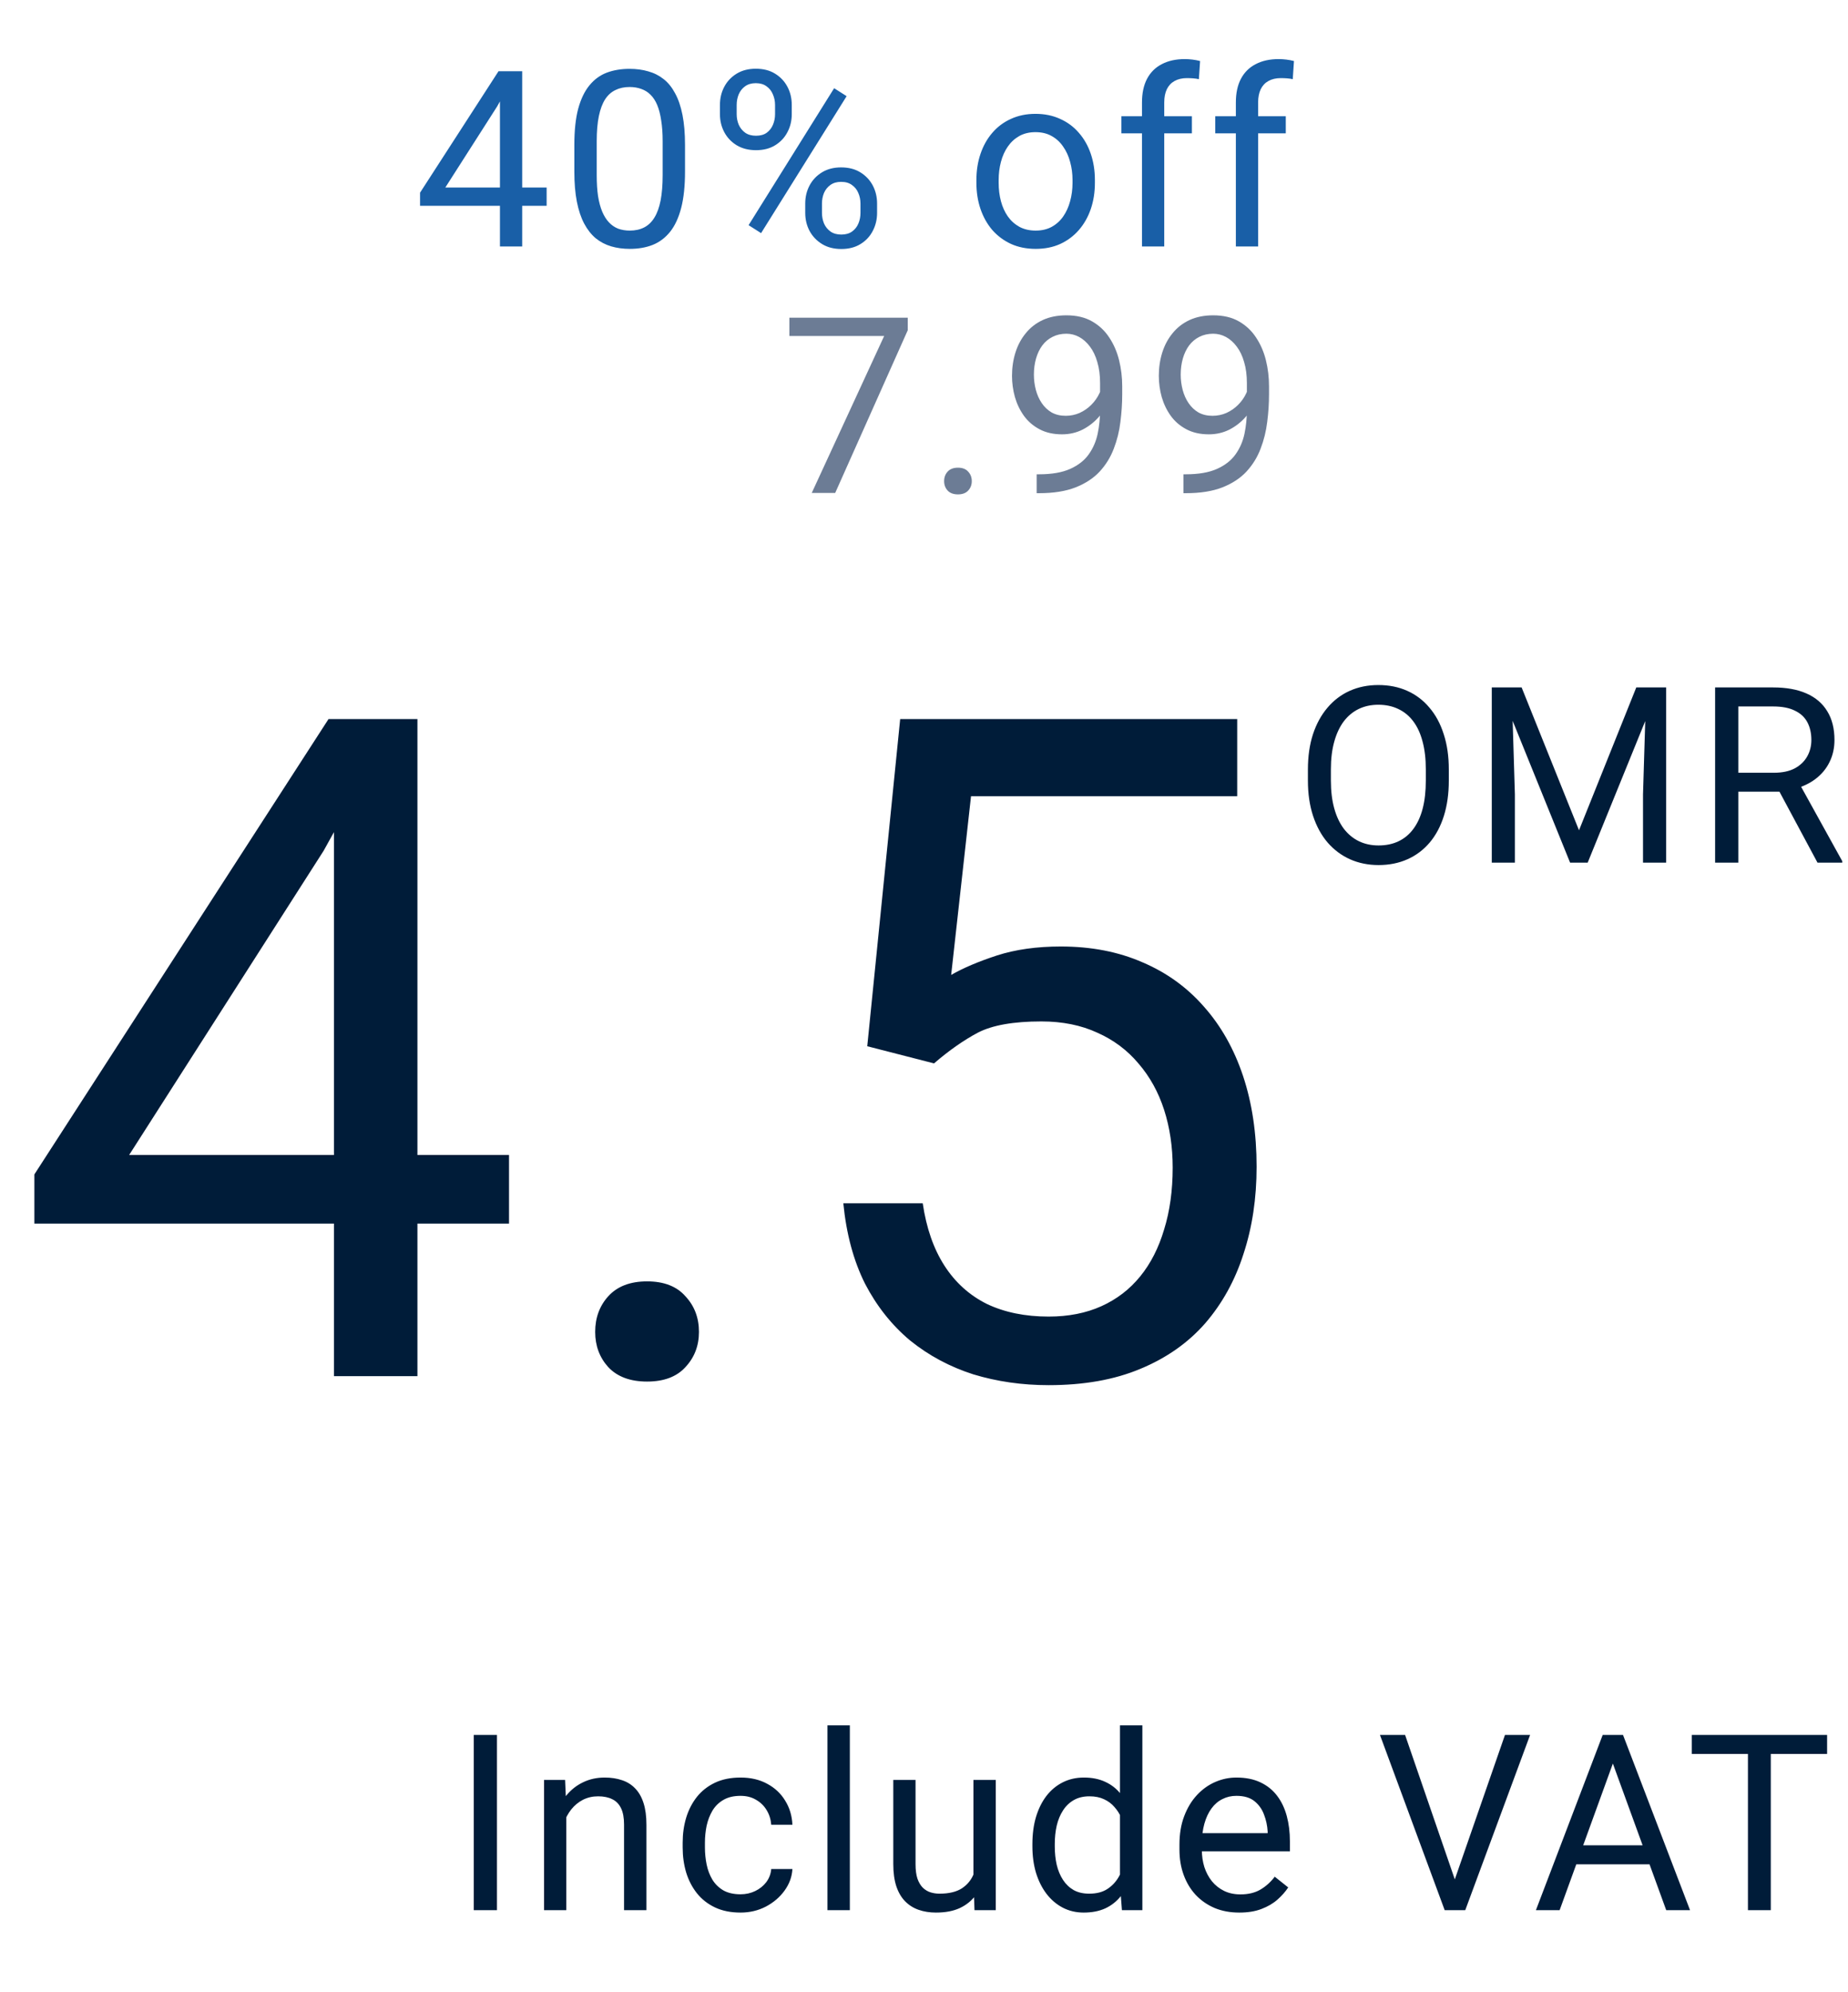 <svg width="90" height="97" viewBox="0 0 90 97" fill="none" xmlns="http://www.w3.org/2000/svg">
<path d="M24.79 56.233V59.573H1.674V57.178L16 35.008H19.318L15.759 41.424L6.289 56.233H24.79ZM20.329 35.008V67H16.264V35.008H20.329ZM28.986 64.847C28.986 64.158 29.199 63.58 29.623 63.111C30.063 62.627 30.693 62.386 31.513 62.386C32.334 62.386 32.956 62.627 33.381 63.111C33.82 63.58 34.04 64.158 34.04 64.847C34.04 65.52 33.82 66.092 33.381 66.561C32.956 67.029 32.334 67.264 31.513 67.264C30.693 67.264 30.063 67.029 29.623 66.561C29.199 66.092 28.986 65.52 28.986 64.847ZM45.488 51.773L42.236 50.938L43.84 35.008H60.253V38.765H47.29L46.323 47.466C46.909 47.129 47.648 46.815 48.542 46.522C49.45 46.228 50.49 46.082 51.662 46.082C53.142 46.082 54.467 46.338 55.639 46.851C56.811 47.349 57.807 48.067 58.627 49.004C59.462 49.942 60.1 51.07 60.539 52.388C60.978 53.706 61.198 55.179 61.198 56.805C61.198 58.343 60.986 59.756 60.561 61.045C60.151 62.334 59.528 63.462 58.693 64.429C57.858 65.381 56.804 66.121 55.529 66.648C54.27 67.176 52.783 67.439 51.069 67.439C49.78 67.439 48.557 67.264 47.399 66.912C46.257 66.546 45.231 65.997 44.323 65.264C43.43 64.517 42.697 63.594 42.126 62.496C41.569 61.382 41.218 60.079 41.071 58.584H44.938C45.114 59.786 45.466 60.796 45.993 61.617C46.52 62.437 47.209 63.06 48.059 63.484C48.923 63.895 49.926 64.1 51.069 64.1C52.036 64.1 52.893 63.931 53.64 63.594C54.387 63.257 55.017 62.774 55.529 62.144C56.042 61.514 56.43 60.752 56.694 59.859C56.972 58.965 57.111 57.962 57.111 56.849C57.111 55.838 56.972 54.9 56.694 54.036C56.416 53.172 55.998 52.417 55.441 51.773C54.899 51.128 54.233 50.63 53.442 50.279C52.651 49.913 51.743 49.73 50.717 49.73C49.355 49.73 48.322 49.913 47.619 50.279C46.931 50.645 46.22 51.143 45.488 51.773Z" fill="#001C39"/>
<path d="M70.559 37.465V38.004C70.559 38.645 70.478 39.219 70.318 39.727C70.158 40.234 69.928 40.666 69.627 41.022C69.326 41.377 68.965 41.648 68.543 41.836C68.125 42.023 67.656 42.117 67.137 42.117C66.633 42.117 66.17 42.023 65.748 41.836C65.33 41.648 64.967 41.377 64.658 41.022C64.353 40.666 64.117 40.234 63.949 39.727C63.781 39.219 63.697 38.645 63.697 38.004V37.465C63.697 36.824 63.779 36.252 63.943 35.748C64.111 35.24 64.348 34.809 64.652 34.453C64.957 34.094 65.318 33.82 65.736 33.633C66.158 33.445 66.621 33.352 67.125 33.352C67.644 33.352 68.113 33.445 68.531 33.633C68.953 33.82 69.314 34.094 69.615 34.453C69.92 34.809 70.152 35.24 70.312 35.748C70.477 36.252 70.559 36.824 70.559 37.465ZM69.439 38.004V37.453C69.439 36.945 69.387 36.496 69.281 36.105C69.18 35.715 69.029 35.387 68.83 35.121C68.631 34.855 68.387 34.654 68.098 34.518C67.812 34.381 67.488 34.312 67.125 34.312C66.773 34.312 66.455 34.381 66.17 34.518C65.889 34.654 65.647 34.855 65.443 35.121C65.244 35.387 65.09 35.715 64.981 36.105C64.871 36.496 64.816 36.945 64.816 37.453V38.004C64.816 38.516 64.871 38.969 64.981 39.363C65.09 39.754 65.246 40.084 65.449 40.353C65.656 40.619 65.9 40.82 66.182 40.957C66.467 41.094 66.785 41.162 67.137 41.162C67.504 41.162 67.83 41.094 68.115 40.957C68.4 40.82 68.641 40.619 68.836 40.353C69.035 40.084 69.186 39.754 69.287 39.363C69.389 38.969 69.439 38.516 69.439 38.004ZM73.009 33.469H74.105L76.9 40.424L79.689 33.469H80.791L77.322 42H76.466L73.009 33.469ZM72.652 33.469H73.619L73.777 38.672V42H72.652V33.469ZM80.175 33.469H81.142V42H80.017V38.672L80.175 33.469ZM83.528 33.469H86.353C86.993 33.469 87.534 33.566 87.976 33.762C88.421 33.957 88.759 34.246 88.99 34.629C89.224 35.008 89.341 35.475 89.341 36.029C89.341 36.42 89.261 36.777 89.101 37.102C88.945 37.422 88.718 37.695 88.421 37.922C88.128 38.145 87.777 38.31 87.366 38.42L87.05 38.543H84.396L84.384 37.623H86.388C86.794 37.623 87.132 37.553 87.402 37.412C87.671 37.268 87.874 37.074 88.011 36.832C88.148 36.59 88.216 36.322 88.216 36.029C88.216 35.701 88.152 35.414 88.023 35.168C87.894 34.922 87.691 34.732 87.413 34.6C87.14 34.463 86.786 34.395 86.353 34.395H84.659V42H83.528V33.469ZM88.515 42L86.441 38.133L87.618 38.127L89.722 41.93V42H88.515Z" fill="#001C39"/>
<path d="M24.203 84.469V93H23.072V84.469H24.203ZM27.58 88.014V93H26.496V86.66H27.521L27.58 88.014ZM27.322 89.59L26.871 89.572C26.875 89.139 26.939 88.738 27.064 88.371C27.189 88 27.365 87.678 27.591 87.404C27.818 87.131 28.087 86.92 28.4 86.772C28.716 86.619 29.066 86.543 29.449 86.543C29.761 86.543 30.043 86.586 30.293 86.672C30.543 86.754 30.756 86.887 30.931 87.07C31.111 87.254 31.248 87.492 31.341 87.785C31.435 88.074 31.482 88.428 31.482 88.846V93H30.392V88.834C30.392 88.502 30.343 88.236 30.246 88.037C30.148 87.834 30.006 87.688 29.818 87.598C29.631 87.504 29.4 87.457 29.127 87.457C28.857 87.457 28.611 87.514 28.388 87.627C28.169 87.74 27.98 87.897 27.82 88.096C27.664 88.295 27.541 88.523 27.451 88.781C27.365 89.035 27.322 89.305 27.322 89.59ZM36.066 92.227C36.323 92.227 36.562 92.174 36.781 92.068C36.999 91.963 37.179 91.818 37.319 91.635C37.46 91.447 37.54 91.234 37.56 90.996H38.591C38.572 91.371 38.444 91.721 38.21 92.045C37.98 92.365 37.677 92.625 37.302 92.824C36.927 93.019 36.515 93.117 36.066 93.117C35.589 93.117 35.173 93.033 34.818 92.865C34.466 92.697 34.173 92.467 33.939 92.174C33.708 91.881 33.534 91.545 33.417 91.166C33.304 90.783 33.247 90.379 33.247 89.953V89.707C33.247 89.281 33.304 88.879 33.417 88.5C33.534 88.117 33.708 87.779 33.939 87.486C34.173 87.193 34.466 86.963 34.818 86.795C35.173 86.627 35.589 86.543 36.066 86.543C36.562 86.543 36.995 86.644 37.366 86.848C37.737 87.047 38.029 87.32 38.239 87.668C38.454 88.012 38.572 88.402 38.591 88.84H37.56C37.54 88.578 37.466 88.342 37.337 88.131C37.212 87.92 37.04 87.752 36.822 87.627C36.607 87.498 36.355 87.434 36.066 87.434C35.734 87.434 35.454 87.5 35.228 87.633C35.005 87.762 34.827 87.938 34.694 88.16C34.566 88.379 34.472 88.623 34.413 88.893C34.359 89.158 34.331 89.43 34.331 89.707V89.953C34.331 90.231 34.359 90.504 34.413 90.773C34.468 91.043 34.56 91.287 34.689 91.506C34.822 91.725 34.999 91.9 35.222 92.033C35.448 92.162 35.73 92.227 36.066 92.227ZM41.388 84V93H40.298V84H41.388ZM47.407 91.535V86.66H48.496V93H47.459L47.407 91.535ZM47.612 90.199L48.063 90.188C48.063 90.609 48.018 91 47.928 91.359C47.842 91.715 47.702 92.023 47.506 92.285C47.311 92.547 47.055 92.752 46.739 92.9C46.422 93.045 46.038 93.117 45.584 93.117C45.276 93.117 44.993 93.072 44.735 92.982C44.481 92.893 44.262 92.754 44.078 92.566C43.895 92.379 43.752 92.135 43.651 91.834C43.553 91.533 43.504 91.172 43.504 90.75V86.66H44.588V90.762C44.588 91.047 44.62 91.283 44.682 91.471C44.748 91.654 44.836 91.801 44.946 91.91C45.059 92.016 45.184 92.09 45.321 92.133C45.461 92.176 45.606 92.197 45.754 92.197C46.215 92.197 46.581 92.109 46.85 91.934C47.12 91.754 47.313 91.514 47.43 91.213C47.551 90.908 47.612 90.57 47.612 90.199ZM54.545 91.769V84H55.635V93H54.639L54.545 91.769ZM50.279 89.9V89.777C50.279 89.293 50.338 88.853 50.455 88.459C50.576 88.061 50.746 87.719 50.965 87.434C51.188 87.148 51.451 86.93 51.756 86.777C52.065 86.621 52.408 86.543 52.787 86.543C53.185 86.543 53.533 86.613 53.83 86.754C54.131 86.891 54.385 87.092 54.592 87.357C54.803 87.619 54.969 87.936 55.09 88.307C55.211 88.678 55.295 89.098 55.342 89.566V90.106C55.299 90.57 55.215 90.988 55.09 91.359C54.969 91.731 54.803 92.047 54.592 92.309C54.385 92.57 54.131 92.772 53.83 92.912C53.529 93.049 53.178 93.117 52.775 93.117C52.404 93.117 52.065 93.037 51.756 92.877C51.451 92.717 51.188 92.492 50.965 92.203C50.746 91.914 50.576 91.574 50.455 91.184C50.338 90.789 50.279 90.361 50.279 89.9ZM51.369 89.777V89.9C51.369 90.217 51.4 90.514 51.463 90.791C51.529 91.068 51.631 91.312 51.768 91.523C51.904 91.734 52.078 91.9 52.289 92.022C52.5 92.139 52.752 92.197 53.045 92.197C53.404 92.197 53.699 92.121 53.93 91.969C54.164 91.816 54.352 91.615 54.492 91.365C54.633 91.115 54.742 90.844 54.82 90.551V89.139C54.773 88.924 54.705 88.717 54.615 88.518C54.529 88.314 54.416 88.135 54.275 87.978C54.139 87.818 53.969 87.691 53.766 87.598C53.566 87.504 53.33 87.457 53.057 87.457C52.76 87.457 52.504 87.519 52.289 87.644C52.078 87.766 51.904 87.934 51.768 88.148C51.631 88.359 51.529 88.606 51.463 88.887C51.4 89.164 51.369 89.461 51.369 89.777ZM60.353 93.117C59.912 93.117 59.511 93.043 59.152 92.894C58.797 92.742 58.49 92.529 58.232 92.256C57.978 91.982 57.783 91.658 57.646 91.283C57.509 90.908 57.441 90.498 57.441 90.053V89.807C57.441 89.291 57.517 88.832 57.669 88.43C57.822 88.023 58.029 87.68 58.291 87.398C58.552 87.117 58.849 86.904 59.181 86.76C59.513 86.615 59.857 86.543 60.212 86.543C60.666 86.543 61.056 86.621 61.384 86.777C61.716 86.934 61.988 87.152 62.199 87.434C62.41 87.711 62.566 88.039 62.668 88.418C62.769 88.793 62.82 89.203 62.82 89.648V90.135H58.086V89.25H61.736V89.168C61.72 88.887 61.662 88.613 61.56 88.348C61.462 88.082 61.306 87.863 61.091 87.691C60.877 87.519 60.584 87.434 60.212 87.434C59.966 87.434 59.74 87.486 59.533 87.592C59.326 87.693 59.148 87.846 59 88.049C58.851 88.252 58.736 88.5 58.654 88.793C58.572 89.086 58.531 89.424 58.531 89.807V90.053C58.531 90.353 58.572 90.637 58.654 90.902C58.74 91.164 58.863 91.394 59.023 91.594C59.187 91.793 59.384 91.949 59.615 92.062C59.849 92.176 60.115 92.232 60.412 92.232C60.794 92.232 61.119 92.154 61.384 91.998C61.65 91.842 61.882 91.633 62.082 91.371L62.738 91.893C62.601 92.1 62.427 92.297 62.216 92.484C62.005 92.672 61.746 92.824 61.437 92.941C61.132 93.059 60.771 93.117 60.353 93.117ZM70.78 91.705L73.294 84.469H74.518L71.36 93H70.487L70.78 91.705ZM68.43 84.469L70.921 91.705L71.231 93H70.358L67.206 84.469H68.43ZM78.78 85.225L75.956 93H74.801L78.053 84.469H78.797L78.78 85.225ZM81.147 93L78.317 85.225L78.299 84.469H79.043L82.307 93H81.147ZM81 89.842V90.768H76.207V89.842H81ZM86.24 84.469V93H85.127V84.469H86.24ZM88.982 84.469V85.394H82.391V84.469H88.982Z" fill="#001C39"/>
<path d="M44.209 15.469V16.078L40.675 24H39.533L43.06 16.359H38.443V15.469H44.209ZM45.98 23.426C45.98 23.242 46.036 23.088 46.15 22.963C46.267 22.834 46.435 22.77 46.654 22.77C46.872 22.77 47.038 22.834 47.152 22.963C47.269 23.088 47.327 23.242 47.327 23.426C47.327 23.605 47.269 23.758 47.152 23.883C47.038 24.008 46.872 24.07 46.654 24.07C46.435 24.07 46.267 24.008 46.15 23.883C46.036 23.758 45.98 23.605 45.98 23.426ZM50.487 23.092H50.598C51.223 23.092 51.731 23.004 52.122 22.828C52.513 22.652 52.813 22.416 53.024 22.119C53.235 21.822 53.38 21.488 53.458 21.117C53.536 20.742 53.575 20.357 53.575 19.963V18.656C53.575 18.27 53.53 17.926 53.44 17.625C53.354 17.324 53.233 17.072 53.077 16.869C52.925 16.666 52.751 16.512 52.556 16.406C52.36 16.301 52.153 16.248 51.934 16.248C51.684 16.248 51.46 16.299 51.261 16.4C51.065 16.498 50.899 16.637 50.763 16.816C50.63 16.996 50.528 17.207 50.458 17.449C50.388 17.691 50.352 17.955 50.352 18.24C50.352 18.494 50.384 18.74 50.446 18.979C50.509 19.217 50.604 19.432 50.733 19.623C50.862 19.814 51.022 19.967 51.214 20.08C51.409 20.189 51.638 20.244 51.899 20.244C52.141 20.244 52.368 20.197 52.579 20.104C52.794 20.006 52.983 19.875 53.147 19.711C53.315 19.543 53.448 19.354 53.546 19.143C53.647 18.932 53.706 18.711 53.721 18.48H54.237C54.237 18.805 54.173 19.125 54.044 19.441C53.919 19.754 53.743 20.039 53.516 20.297C53.29 20.555 53.024 20.762 52.719 20.918C52.415 21.07 52.083 21.146 51.723 21.146C51.302 21.146 50.936 21.064 50.628 20.9C50.319 20.736 50.065 20.518 49.866 20.244C49.671 19.971 49.524 19.666 49.427 19.33C49.333 18.99 49.286 18.646 49.286 18.299C49.286 17.893 49.343 17.512 49.456 17.156C49.569 16.801 49.737 16.488 49.96 16.219C50.182 15.945 50.458 15.732 50.786 15.58C51.118 15.428 51.501 15.352 51.934 15.352C52.423 15.352 52.839 15.449 53.182 15.645C53.526 15.84 53.806 16.102 54.02 16.43C54.239 16.758 54.399 17.127 54.501 17.537C54.602 17.947 54.653 18.369 54.653 18.803V19.195C54.653 19.637 54.624 20.086 54.565 20.543C54.511 20.996 54.403 21.43 54.243 21.844C54.087 22.258 53.858 22.629 53.557 22.957C53.257 23.281 52.864 23.539 52.38 23.73C51.899 23.918 51.306 24.012 50.598 24.012H50.487V23.092ZM57.637 23.092H57.748C58.373 23.092 58.881 23.004 59.272 22.828C59.663 22.652 59.963 22.416 60.174 22.119C60.385 21.822 60.53 21.488 60.608 21.117C60.686 20.742 60.725 20.357 60.725 19.963V18.656C60.725 18.27 60.68 17.926 60.59 17.625C60.504 17.324 60.383 17.072 60.227 16.869C60.075 16.666 59.901 16.512 59.706 16.406C59.51 16.301 59.303 16.248 59.084 16.248C58.834 16.248 58.61 16.299 58.41 16.4C58.215 16.498 58.049 16.637 57.913 16.816C57.78 16.996 57.678 17.207 57.608 17.449C57.538 17.691 57.502 17.955 57.502 18.24C57.502 18.494 57.534 18.74 57.596 18.979C57.659 19.217 57.754 19.432 57.883 19.623C58.012 19.814 58.172 19.967 58.364 20.08C58.559 20.189 58.788 20.244 59.049 20.244C59.291 20.244 59.518 20.197 59.729 20.104C59.944 20.006 60.133 19.875 60.297 19.711C60.465 19.543 60.598 19.354 60.696 19.143C60.797 18.932 60.856 18.711 60.871 18.48H61.387C61.387 18.805 61.323 19.125 61.194 19.441C61.069 19.754 60.893 20.039 60.666 20.297C60.44 20.555 60.174 20.762 59.87 20.918C59.565 21.07 59.233 21.146 58.873 21.146C58.452 21.146 58.086 21.064 57.778 20.9C57.469 20.736 57.215 20.518 57.016 20.244C56.821 19.971 56.674 19.666 56.577 19.33C56.483 18.99 56.436 18.646 56.436 18.299C56.436 17.893 56.493 17.512 56.606 17.156C56.719 16.801 56.887 16.488 57.11 16.219C57.332 15.945 57.608 15.732 57.936 15.58C58.268 15.428 58.651 15.352 59.084 15.352C59.573 15.352 59.989 15.449 60.332 15.645C60.676 15.84 60.956 16.102 61.17 16.43C61.389 16.758 61.549 17.127 61.651 17.537C61.752 17.947 61.803 18.369 61.803 18.803V19.195C61.803 19.637 61.774 20.086 61.715 20.543C61.66 20.996 61.553 21.43 61.393 21.844C61.237 22.258 61.008 22.629 60.707 22.957C60.407 23.281 60.014 23.539 59.53 23.73C59.049 23.918 58.456 24.012 57.748 24.012H57.637V23.092Z" fill="#6C7C95"/>
<path d="M26.622 9.129V10.02H20.457V9.381L24.278 3.469H25.163L24.213 5.18L21.688 9.129H26.622ZM25.432 3.469V12H24.348V3.469H25.432ZM33.361 7.055V8.355C33.361 9.055 33.299 9.645 33.174 10.125C33.049 10.605 32.869 10.992 32.635 11.285C32.4 11.578 32.117 11.791 31.785 11.924C31.457 12.053 31.086 12.117 30.672 12.117C30.344 12.117 30.041 12.076 29.764 11.994C29.486 11.912 29.236 11.781 29.014 11.602C28.795 11.418 28.607 11.18 28.451 10.887C28.295 10.594 28.176 10.238 28.094 9.82C28.012 9.402 27.971 8.914 27.971 8.355V7.055C27.971 6.355 28.033 5.77 28.158 5.297C28.287 4.824 28.469 4.445 28.703 4.16C28.938 3.871 29.219 3.664 29.547 3.539C29.879 3.414 30.25 3.352 30.66 3.352C30.992 3.352 31.297 3.393 31.574 3.475C31.855 3.553 32.105 3.68 32.324 3.855C32.543 4.027 32.728 4.258 32.881 4.547C33.037 4.832 33.156 5.182 33.238 5.596C33.32 6.01 33.361 6.496 33.361 7.055ZM32.272 8.531V6.873C32.272 6.49 32.248 6.154 32.201 5.865C32.158 5.572 32.094 5.322 32.008 5.115C31.922 4.908 31.812 4.74 31.68 4.611C31.551 4.482 31.4 4.389 31.229 4.33C31.061 4.268 30.871 4.236 30.66 4.236C30.402 4.236 30.174 4.285 29.975 4.383C29.775 4.477 29.607 4.627 29.471 4.834C29.338 5.041 29.236 5.312 29.166 5.648C29.096 5.984 29.061 6.393 29.061 6.873V8.531C29.061 8.914 29.082 9.252 29.125 9.545C29.172 9.838 29.24 10.092 29.33 10.307C29.42 10.518 29.529 10.691 29.658 10.828C29.787 10.965 29.936 11.066 30.104 11.133C30.275 11.195 30.465 11.227 30.672 11.227C30.938 11.227 31.17 11.176 31.369 11.074C31.568 10.973 31.734 10.815 31.867 10.6C32.004 10.381 32.105 10.102 32.172 9.762C32.238 9.418 32.272 9.008 32.272 8.531ZM35.062 5.561V5.109C35.062 4.785 35.132 4.49 35.273 4.225C35.414 3.959 35.615 3.746 35.877 3.586C36.138 3.426 36.449 3.346 36.808 3.346C37.175 3.346 37.488 3.426 37.746 3.586C38.007 3.746 38.209 3.959 38.349 4.225C38.49 4.49 38.56 4.785 38.56 5.109V5.561C38.56 5.877 38.49 6.168 38.349 6.434C38.212 6.699 38.013 6.912 37.752 7.072C37.494 7.232 37.183 7.312 36.82 7.312C36.457 7.312 36.142 7.232 35.877 7.072C35.615 6.912 35.414 6.699 35.273 6.434C35.132 6.168 35.062 5.877 35.062 5.561ZM35.877 5.109V5.561C35.877 5.74 35.91 5.91 35.976 6.07C36.047 6.23 36.152 6.361 36.293 6.463C36.433 6.561 36.609 6.609 36.82 6.609C37.031 6.609 37.205 6.561 37.341 6.463C37.478 6.361 37.58 6.23 37.646 6.07C37.712 5.91 37.746 5.74 37.746 5.561V5.109C37.746 4.926 37.711 4.754 37.64 4.594C37.574 4.43 37.47 4.299 37.33 4.201C37.193 4.1 37.019 4.049 36.808 4.049C36.601 4.049 36.427 4.1 36.287 4.201C36.15 4.299 36.047 4.43 35.976 4.594C35.91 4.754 35.877 4.926 35.877 5.109ZM39.216 10.365V9.908C39.216 9.588 39.287 9.295 39.427 9.029C39.568 8.764 39.769 8.551 40.031 8.391C40.293 8.23 40.603 8.15 40.962 8.15C41.33 8.15 41.642 8.23 41.9 8.391C42.162 8.551 42.363 8.764 42.504 9.029C42.644 9.295 42.715 9.588 42.715 9.908V10.365C42.715 10.685 42.644 10.979 42.504 11.244C42.367 11.51 42.168 11.723 41.906 11.883C41.648 12.043 41.337 12.123 40.974 12.123C40.611 12.123 40.298 12.043 40.037 11.883C39.775 11.723 39.572 11.51 39.427 11.244C39.287 10.979 39.216 10.685 39.216 10.365ZM40.031 9.908V10.365C40.031 10.545 40.064 10.717 40.13 10.881C40.201 11.041 40.306 11.172 40.447 11.273C40.587 11.371 40.763 11.42 40.974 11.42C41.185 11.42 41.359 11.371 41.496 11.273C41.636 11.172 41.74 11.041 41.806 10.881C41.873 10.721 41.906 10.549 41.906 10.365V9.908C41.906 9.725 41.871 9.553 41.8 9.393C41.734 9.232 41.63 9.104 41.49 9.006C41.353 8.904 41.177 8.854 40.962 8.854C40.755 8.854 40.582 8.904 40.441 9.006C40.304 9.104 40.201 9.232 40.13 9.393C40.064 9.553 40.031 9.725 40.031 9.908ZM41.232 4.682L37.066 11.35L36.457 10.963L40.623 4.295L41.232 4.682ZM47.552 8.9V8.766C47.552 8.309 47.618 7.885 47.751 7.494C47.884 7.1 48.075 6.758 48.325 6.469C48.575 6.176 48.878 5.949 49.233 5.789C49.589 5.625 49.987 5.543 50.428 5.543C50.874 5.543 51.274 5.625 51.63 5.789C51.989 5.949 52.294 6.176 52.544 6.469C52.798 6.758 52.991 7.1 53.124 7.494C53.257 7.885 53.323 8.309 53.323 8.766V8.9C53.323 9.357 53.257 9.781 53.124 10.172C52.991 10.562 52.798 10.904 52.544 11.197C52.294 11.486 51.991 11.713 51.636 11.877C51.284 12.037 50.886 12.117 50.44 12.117C49.995 12.117 49.594 12.037 49.239 11.877C48.884 11.713 48.579 11.486 48.325 11.197C48.075 10.904 47.884 10.562 47.751 10.172C47.618 9.781 47.552 9.357 47.552 8.9ZM48.636 8.766V8.9C48.636 9.217 48.673 9.516 48.747 9.797C48.821 10.074 48.932 10.32 49.081 10.535C49.233 10.75 49.423 10.92 49.649 11.045C49.876 11.166 50.139 11.227 50.44 11.227C50.737 11.227 50.997 11.166 51.219 11.045C51.446 10.92 51.634 10.75 51.782 10.535C51.931 10.32 52.042 10.074 52.116 9.797C52.194 9.516 52.233 9.217 52.233 8.9V8.766C52.233 8.453 52.194 8.158 52.116 7.881C52.042 7.6 51.928 7.352 51.776 7.137C51.628 6.918 51.44 6.746 51.214 6.621C50.991 6.496 50.729 6.434 50.428 6.434C50.132 6.434 49.87 6.496 49.643 6.621C49.421 6.746 49.233 6.918 49.081 7.137C48.932 7.352 48.821 7.6 48.747 7.881C48.673 8.158 48.636 8.453 48.636 8.766ZM56.7 12H55.616V4.992C55.616 4.535 55.698 4.15 55.862 3.838C56.03 3.521 56.27 3.283 56.582 3.123C56.895 2.959 57.266 2.877 57.696 2.877C57.821 2.877 57.946 2.885 58.071 2.9C58.2 2.916 58.325 2.939 58.446 2.971L58.387 3.855C58.305 3.836 58.211 3.822 58.106 3.814C58.004 3.807 57.903 3.803 57.801 3.803C57.571 3.803 57.371 3.85 57.203 3.943C57.039 4.033 56.914 4.166 56.828 4.342C56.743 4.518 56.7 4.734 56.7 4.992V12ZM58.047 5.66V6.492H54.614V5.66H58.047ZM61.272 12H60.188V4.992C60.188 4.535 60.27 4.15 60.434 3.838C60.602 3.521 60.842 3.283 61.154 3.123C61.467 2.959 61.838 2.877 62.268 2.877C62.393 2.877 62.518 2.885 62.643 2.9C62.772 2.916 62.897 2.939 63.018 2.971L62.959 3.855C62.877 3.836 62.783 3.822 62.678 3.814C62.576 3.807 62.475 3.803 62.373 3.803C62.143 3.803 61.943 3.85 61.775 3.943C61.611 4.033 61.486 4.166 61.4 4.342C61.315 4.518 61.272 4.734 61.272 4.992V12ZM62.619 5.66V6.492H59.185V5.66H62.619Z" fill="#195FA7"/>
</svg>

